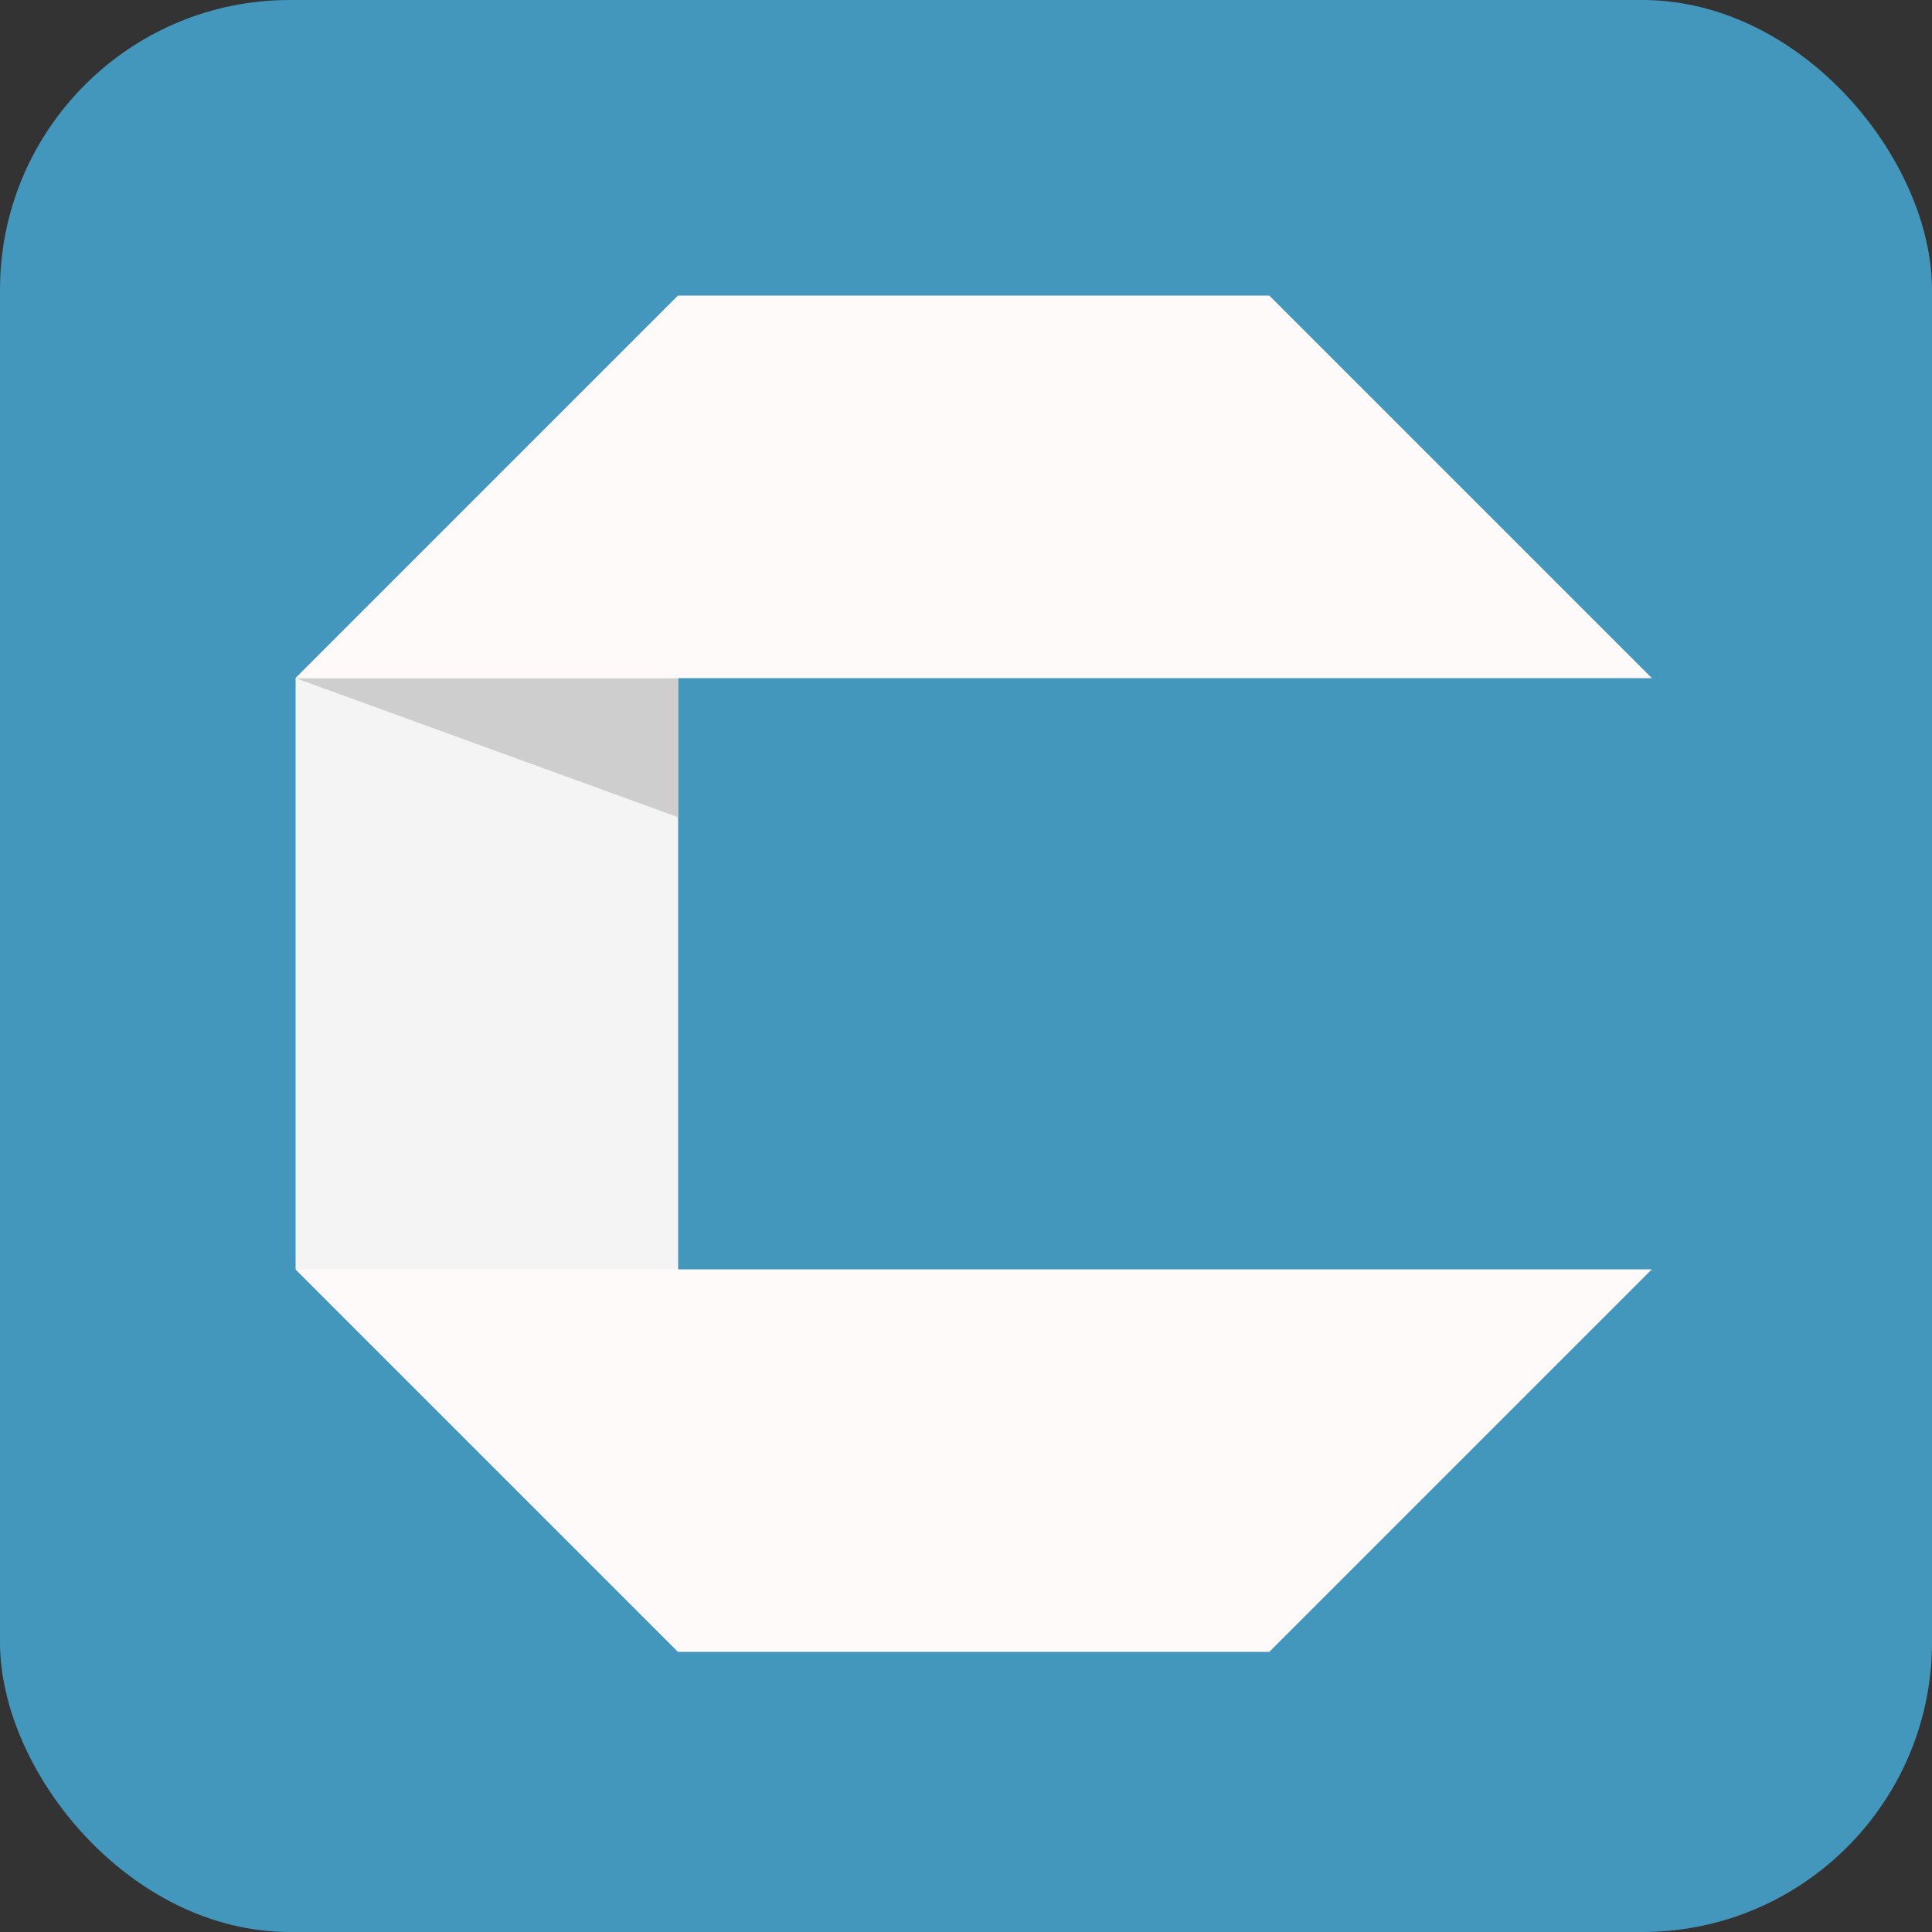 <svg xmlns="http://www.w3.org/2000/svg" viewBox="0 0 1000 1000"><rect x="0" y="0" width="1000" height="1000" fill="#333333" stroke="none"/><defs><style>.cls-1{fill:#4497bc;}.cls-2{fill:#f4f4f4;}.cls-3{fill:#cecece;}.cls-4{fill:snow;}</style></defs><g id="Layer_2" data-name="Layer 2"><rect class="cls-1" width="1000" height="1000" rx="150"/></g><g id="Layer_1" data-name="Layer 1"><polygon class="cls-2" points="351 153 351 855 153 657 153 351 351 153"/><polygon class="cls-3" points="153 351 351 423 351 351 153 351"/><polygon class="cls-4" points="855 351 153 351 351 153 657 153 855 351"/><polygon class="cls-4" points="855 657 153 657 351 855 657 855 855 657"/></g></svg>